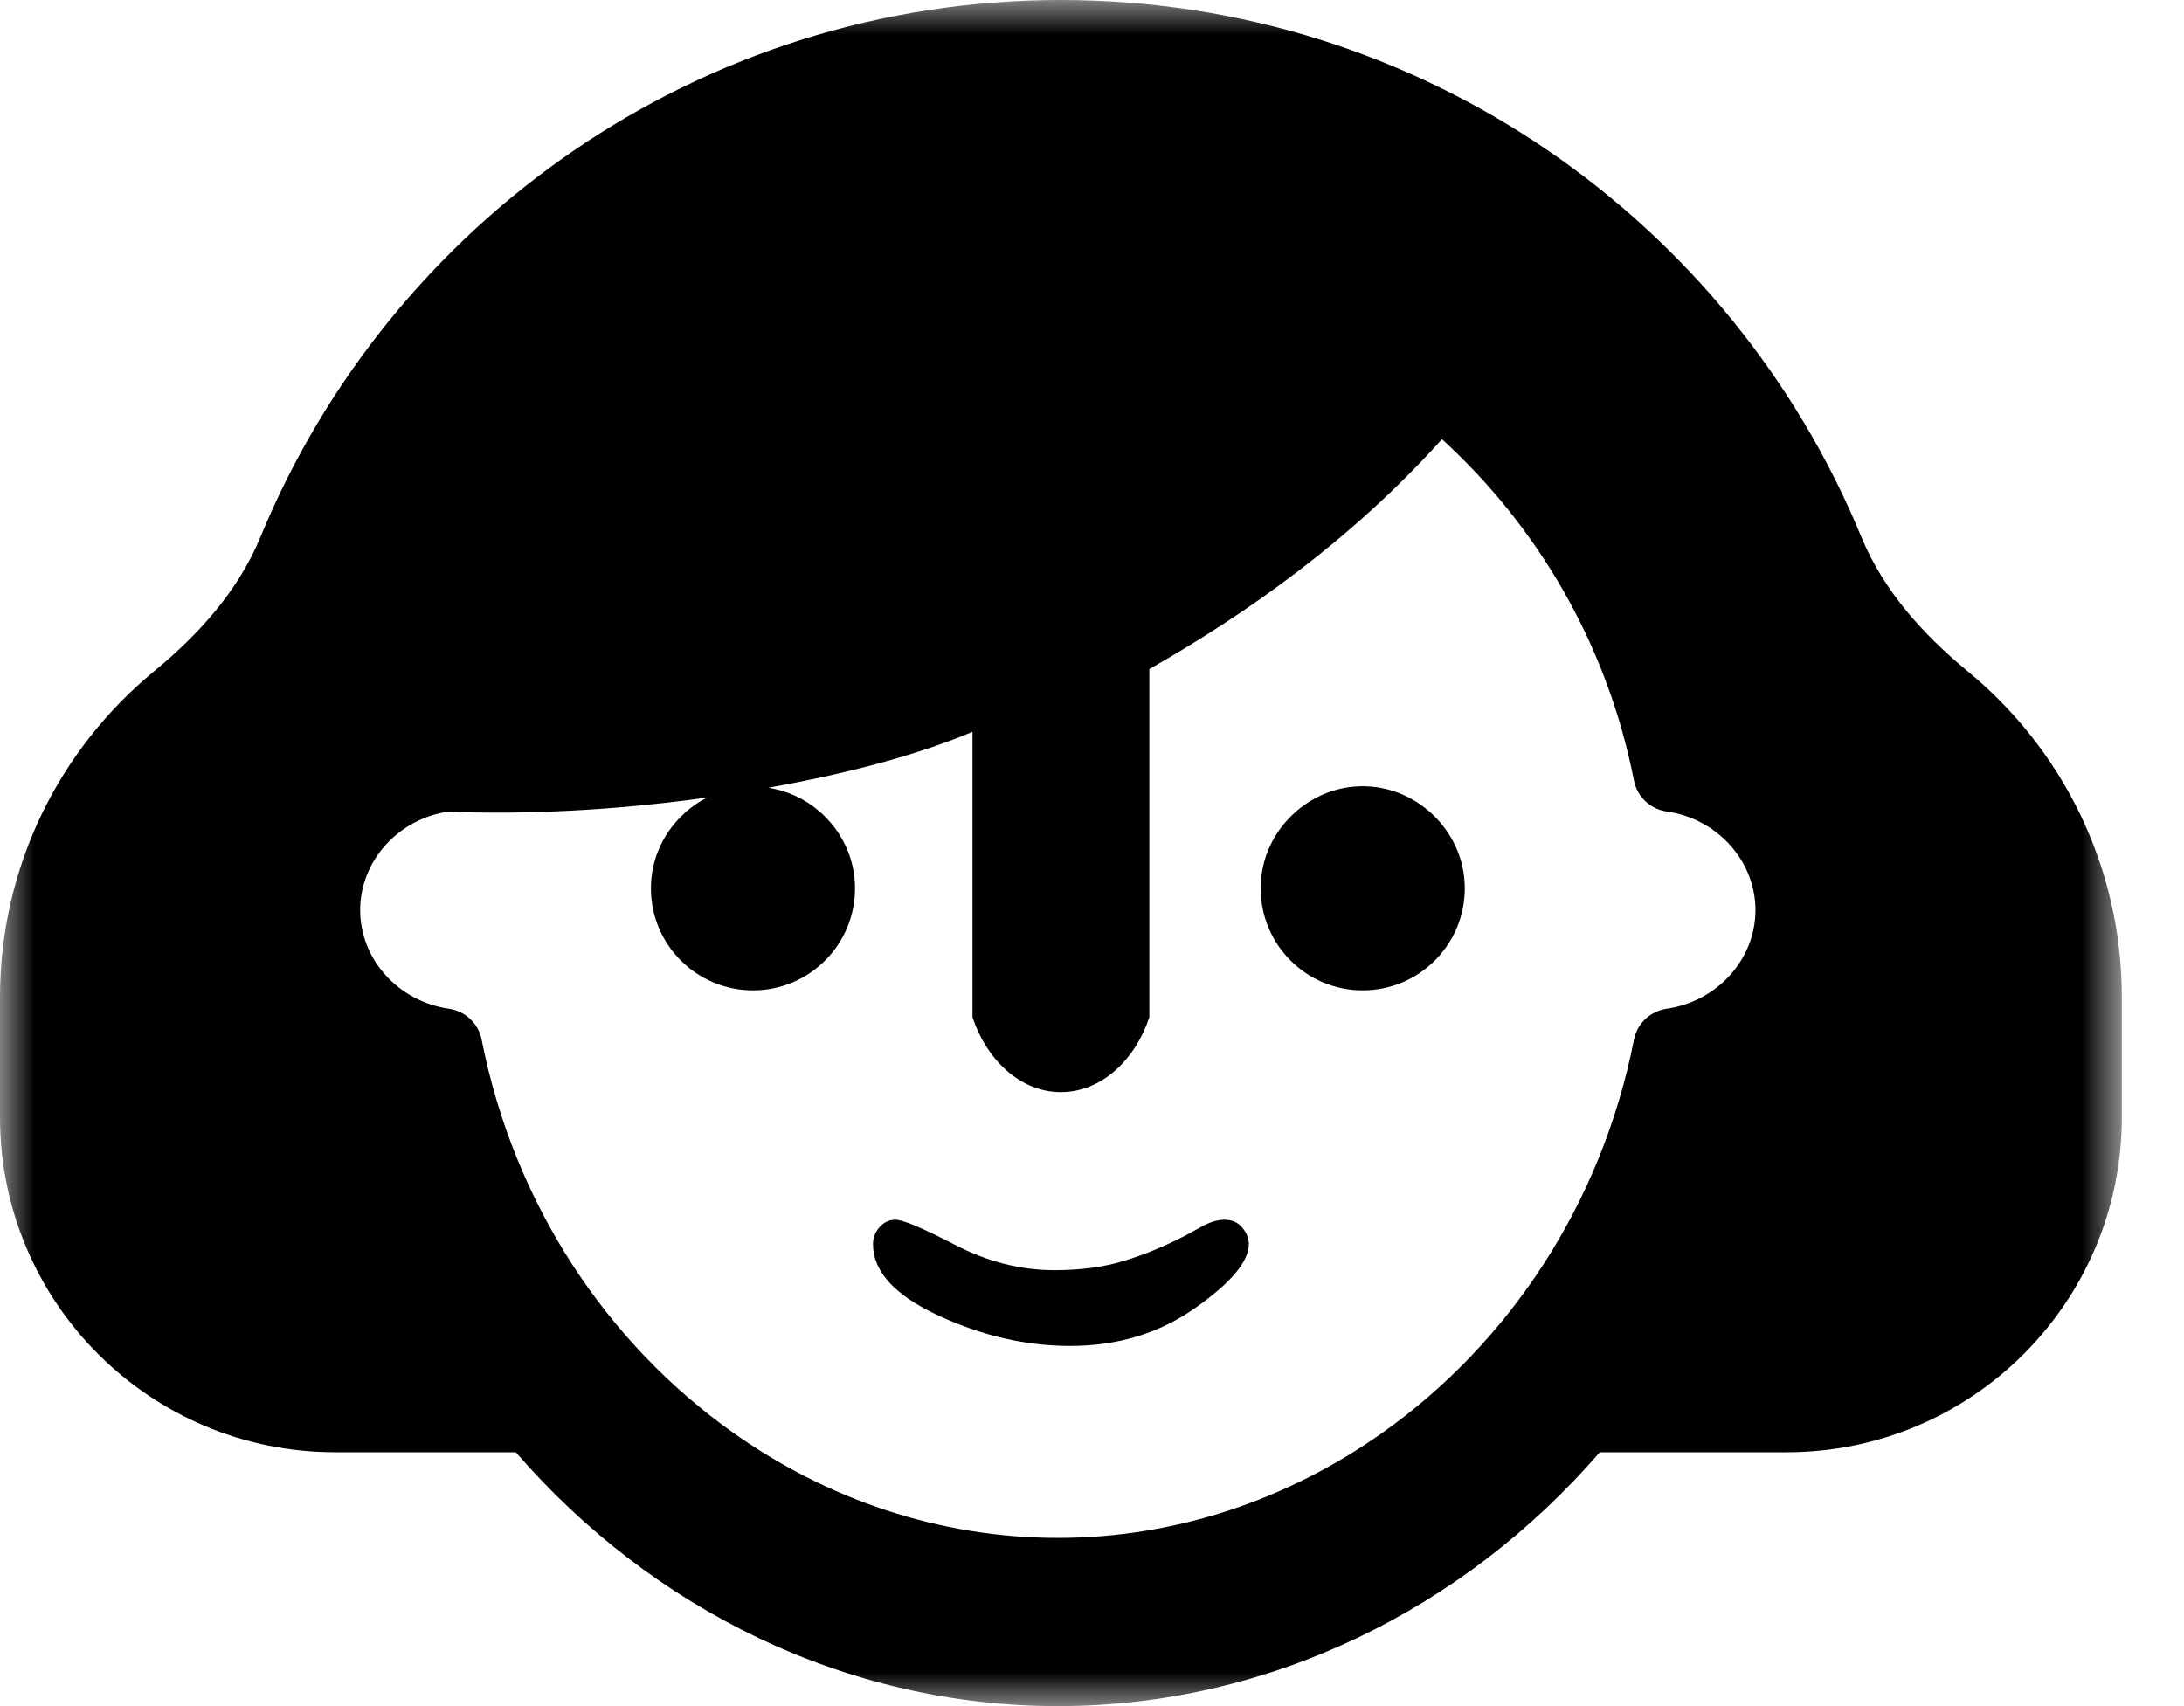 <svg width="32" height="25" viewBox="0 0 32 25" fill="none" xmlns="http://www.w3.org/2000/svg">
<mask id="mask0" mask-type="alpha" maskUnits="userSpaceOnUse" x="0" y="0" width="32" height="25">
<path fill-rule="evenodd" clip-rule="evenodd" d="M0 0H31.089V25H0V0Z" fill="white"/>
</mask>
<g mask="url(#mask0)">
<path fill-rule="evenodd" clip-rule="evenodd" d="M24.421 14.781C24.181 14.816 23.988 14.995 23.941 15.234C23.465 17.653 22.099 19.689 20.257 20.993C18.879 21.969 17.237 22.535 15.499 22.535C13.761 22.535 12.118 21.969 10.741 20.993C8.9 19.689 7.532 17.653 7.057 15.234C7.01 14.995 6.816 14.816 6.577 14.781C5.835 14.675 5.277 14.055 5.277 13.336C5.277 12.617 5.835 11.996 6.577 11.891C6.577 11.891 7.152 11.929 8.094 11.891C8.71 11.867 9.483 11.809 10.36 11.687C10.25 11.742 10.149 11.811 10.057 11.891C9.741 12.165 9.537 12.565 9.537 13.016C9.537 13.843 10.206 14.512 11.033 14.512C11.858 14.512 12.528 13.843 12.528 13.016C12.528 12.565 12.324 12.165 12.008 11.891C11.799 11.71 11.543 11.587 11.258 11.543C12.249 11.366 13.333 11.107 14.249 10.724V11.891V14.904C14.446 15.511 14.938 16.003 15.544 16.003C16.151 16.003 16.643 15.511 16.84 14.904V11.891V9.804C18.233 9.012 19.79 7.925 21.128 6.435C22.519 7.707 23.546 9.427 23.941 11.438C23.988 11.676 24.181 11.857 24.421 11.891C25.162 11.996 25.721 12.617 25.721 13.336C25.721 14.055 25.162 14.675 24.421 14.781M28.829 9.835C28.172 9.293 27.597 8.654 27.272 7.867C25.371 3.255 20.834 -0 15.545 -0C10.255 -0 5.718 3.255 3.817 7.867C3.492 8.654 2.918 9.293 2.259 9.835C0.88 10.97 -0 12.688 -0 14.614V16.369C-0 19.082 2.199 21.28 4.911 21.28H7.558C9.549 23.58 12.404 25 15.499 25C18.594 25 21.45 23.58 23.44 21.28H26.178C28.89 21.28 31.089 19.082 31.089 16.369V14.614C31.089 12.688 30.209 10.97 28.829 9.835" fill="black"/>
</g>
<path fill-rule="evenodd" clip-rule="evenodd" d="M19.966 11.521C19.591 11.521 19.253 11.663 18.991 11.89C18.674 12.166 18.471 12.565 18.471 13.017C18.471 13.842 19.139 14.512 19.966 14.512C20.792 14.512 21.462 13.842 21.462 13.017C21.462 12.565 21.258 12.166 20.942 11.89C20.679 11.663 20.341 11.521 19.966 11.521" fill="black"/>
<path fill-rule="evenodd" clip-rule="evenodd" d="M17.942 17.873C17.851 17.873 17.75 17.9 17.641 17.955L17.366 18.106C17.047 18.27 16.741 18.395 16.448 18.482C16.156 18.569 15.823 18.612 15.449 18.612C14.955 18.612 14.471 18.489 13.997 18.243C13.521 17.996 13.229 17.873 13.12 17.873C13.028 17.873 12.951 17.909 12.886 17.983C12.823 18.055 12.791 18.137 12.791 18.229C12.791 18.631 13.11 18.98 13.75 19.277C14.389 19.574 15.034 19.722 15.682 19.722C16.376 19.722 16.985 19.537 17.511 19.167C18.036 18.797 18.298 18.485 18.298 18.229C18.298 18.146 18.266 18.067 18.202 17.989C18.138 17.912 18.052 17.873 17.942 17.873" fill="black"/>
</svg>
